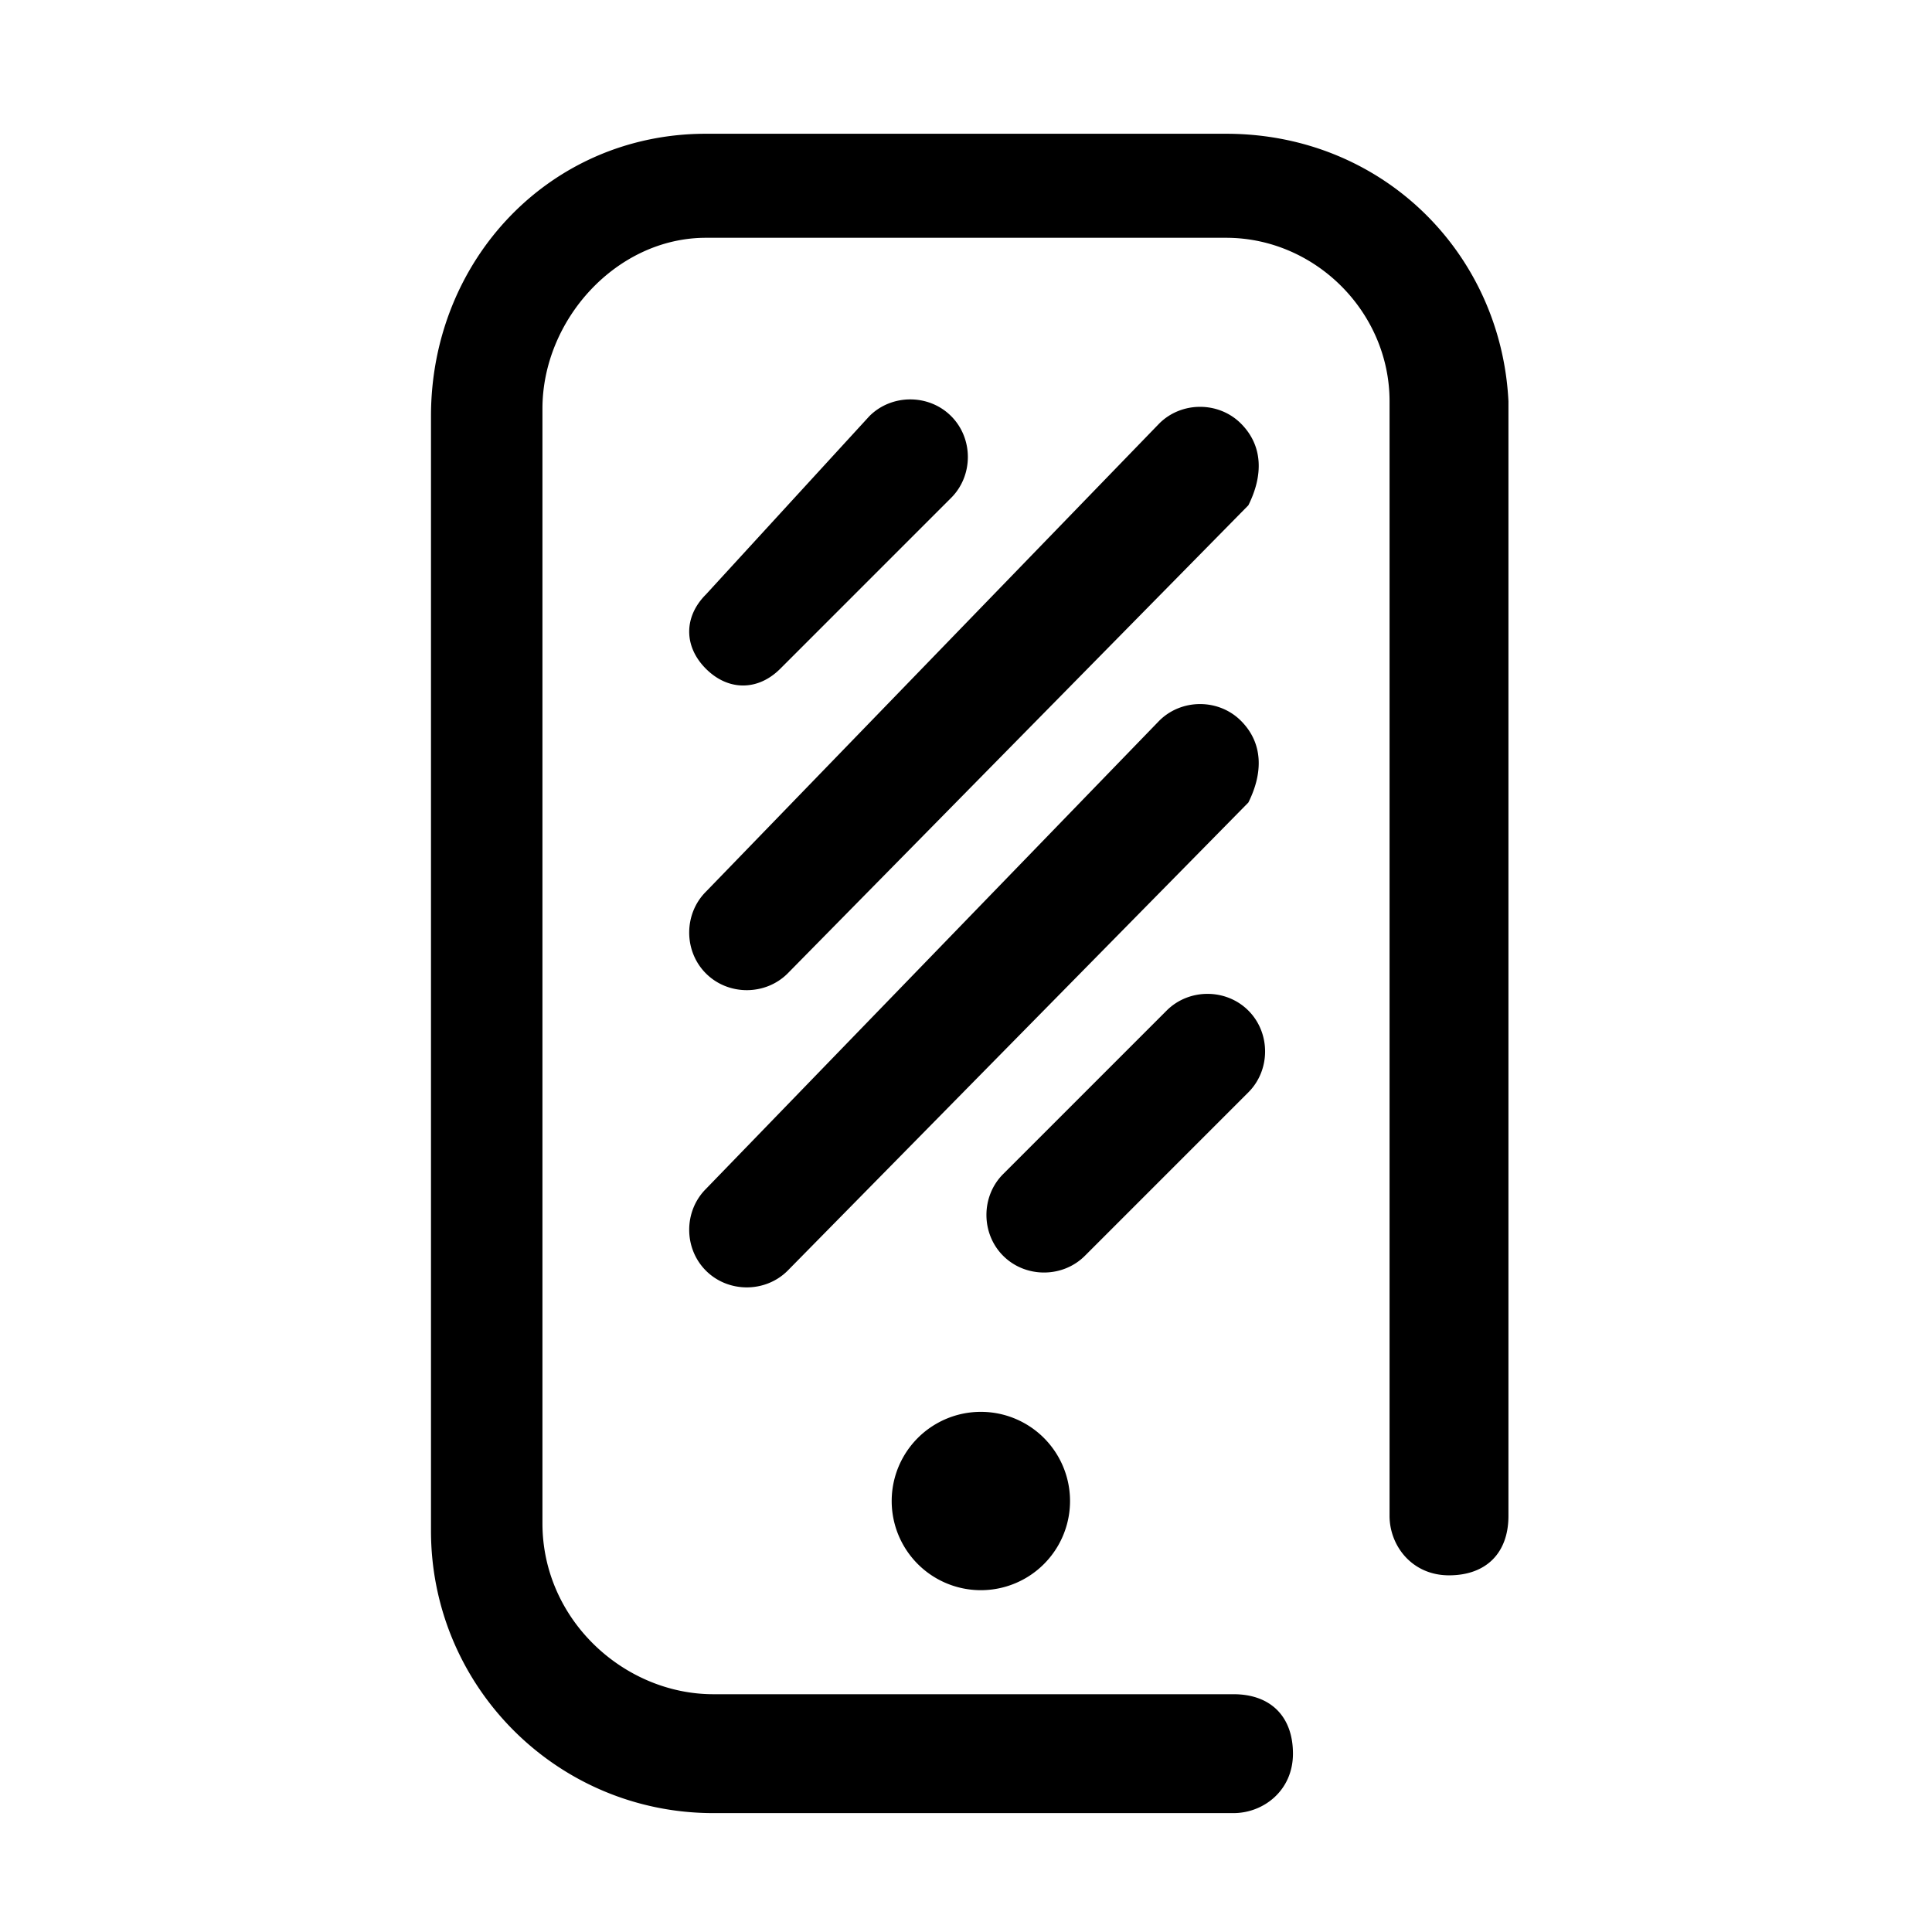 <svg xmlns="http://www.w3.org/2000/svg" width="26" height="26" viewBox="0 0 26 26"><path d="M16.5 1.8h-7c-2.1 0-3.7 1.7-3.7 3.8v15c0 2.1 1.7 3.8 3.8 3.8h7c.4 0 .8-.3.8-.8s-.3-.8-.8-.8h-7c-1.2 0-2.3-1-2.3-2.3v-15c0-1.2 1-2.3 2.2-2.3h7c1.2 0 2.2 1 2.2 2.2v15c0 .4.3.8.8.8s.8-.3.8-.8v-15c-.1-2-1.7-3.6-3.8-3.6zM12 20.2a1.2 1.2 0 1 0 2.4 0 1.2 1.2 0 1 0-2.4 0zm4.7-14.5c-.3-.3-.8-.3-1.1 0L9.5 12c-.3.3-.3.8 0 1.1.3.3.8.3 1.1 0l6.2-6.3c.2-.4.2-.8-.1-1.1zm0 4c-.3-.3-.8-.3-1.1 0L9.5 16c-.3.3-.3.8 0 1.1.3.3.8.3 1.1 0l6.2-6.3c.2-.4.2-.8-.1-1.1zM10.5 9l2.3-2.3c.3-.3.3-.8 0-1.1-.3-.3-.8-.3-1.1 0L9.5 8c-.3.3-.3.7 0 1 .3.3.7.3 1 0zm6.3 5.7c.3-.3.3-.8 0-1.1-.3-.3-.8-.3-1.1 0l-2.2 2.2c-.3.3-.3.8 0 1.1.3.3.8.3 1.1 0l2.2-2.2z" /></svg>
